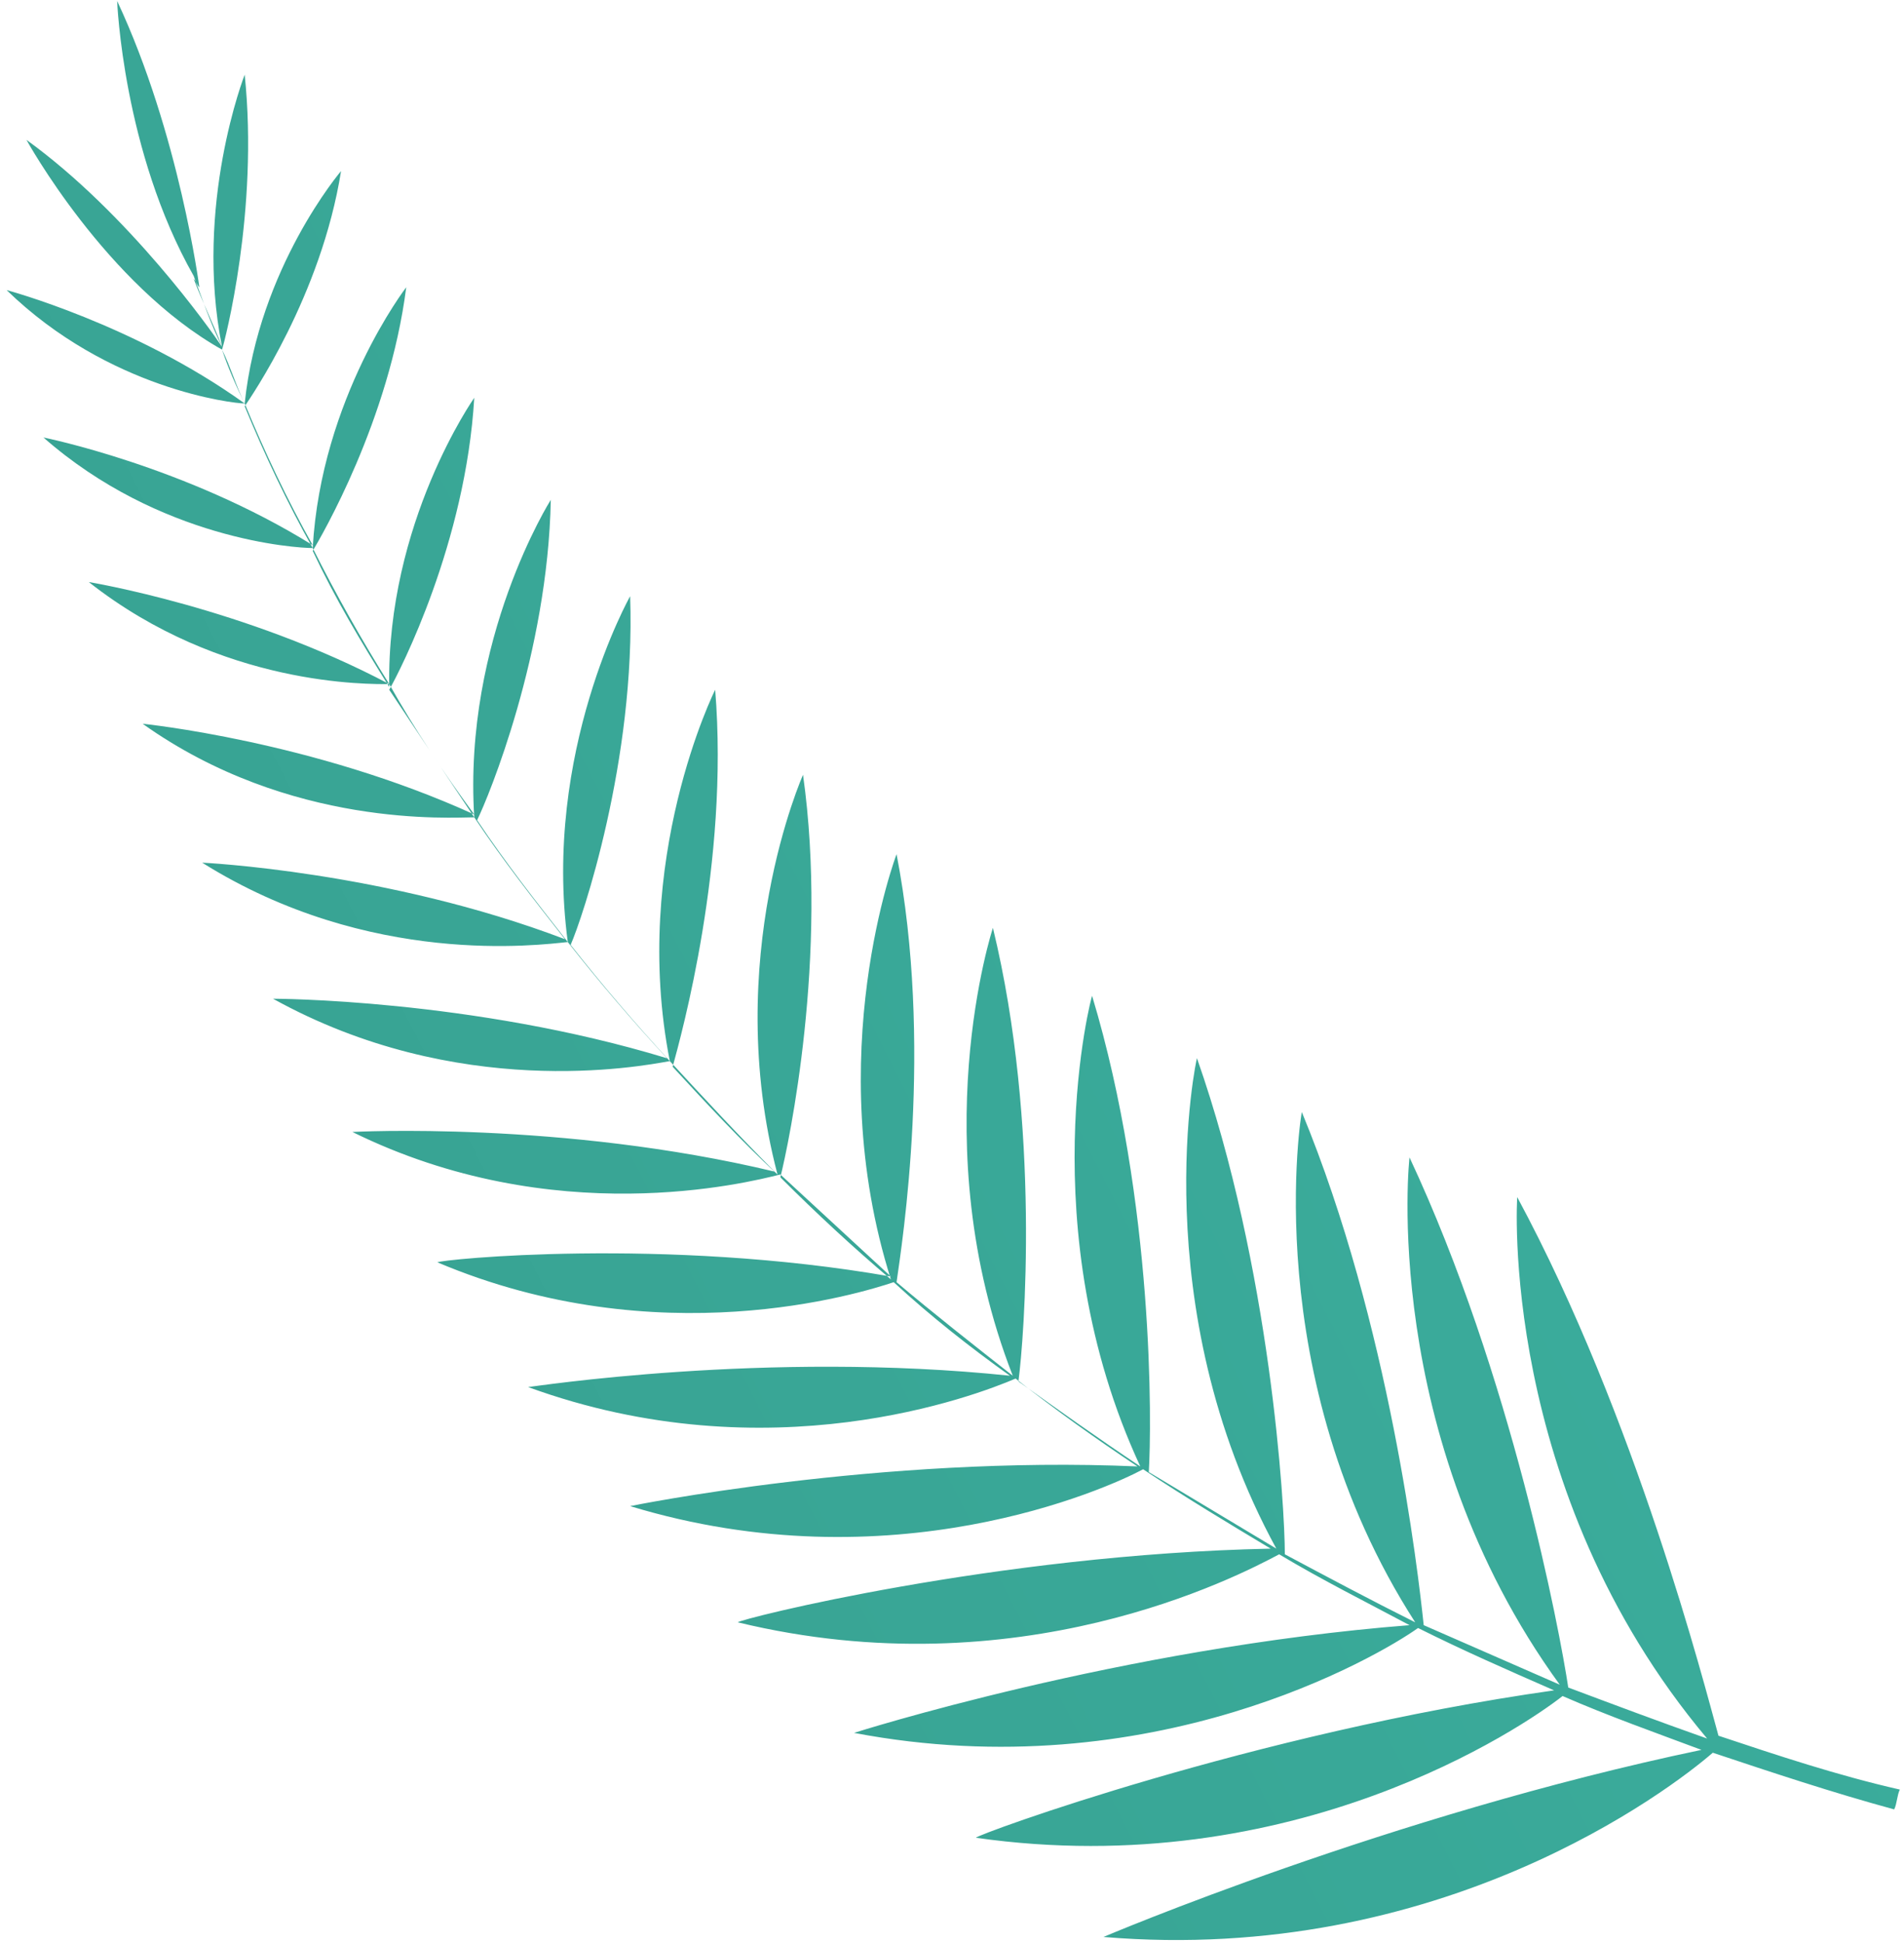 <svg width="201" height="205" viewBox="0 0 201 205" fill="none" xmlns="http://www.w3.org/2000/svg">
<path d="M160.171 126.32C160.171 126.021 158.076 157.127 180.217 183.447C175.131 181.652 170.343 179.858 165.556 178.063C164.659 172.081 159.572 145.163 148.801 122.133C148.801 121.834 145.51 151.444 164.659 177.764C159.872 175.671 155.084 173.577 150.297 171.483C149.699 165.8 146.707 139.779 137.432 117.347C137.432 117.048 132.645 145.163 149.4 171.184C144.612 168.791 140.125 166.399 135.637 164.006C135.637 158.921 134.141 133.797 126.361 111.664C126.361 111.365 120.677 137.686 134.739 163.408C130.251 160.716 125.763 158.024 121.275 155.332C121.574 150.547 121.874 126.918 115.291 105.084C115.291 104.785 108.709 129.61 120.378 154.734C115.89 151.743 111.701 148.752 107.512 145.761C108.11 141.275 109.906 118.843 104.819 97.906C104.819 97.906 97.339 120.637 106.914 145.163C102.725 141.873 98.536 138.583 94.647 135.293C95.245 131.106 98.536 110.169 94.647 90.13C94.647 90.13 86.568 111.365 94.048 134.994C90.159 131.704 86.269 128.115 82.38 124.226C83.277 120.637 87.466 100.897 84.773 81.755C84.773 81.755 76.096 101.196 82.08 123.927C78.191 120.338 74.6 116.45 71.01 112.562C71.908 109.272 76.994 91.027 75.498 72.782C75.498 72.782 66.522 90.728 70.711 111.964C67.121 108.075 63.53 103.888 60.239 99.701C61.436 97.009 67.121 80.26 66.522 62.912C66.522 62.912 57.247 79.362 59.94 99.402C56.649 95.214 53.358 91.027 50.365 86.541C51.562 84.148 57.845 68.894 58.145 52.743C58.145 52.743 48.87 67.399 50.066 86.242C47.074 81.755 44.082 77.269 41.09 72.782C42.287 70.689 49.169 57.229 50.066 41.976C50.066 41.976 40.791 55.136 41.09 72.483C38.098 67.698 35.406 63.211 33.012 58.127C33.91 56.631 41.09 44.368 42.886 30.311C42.886 30.311 33.91 41.976 33.012 57.828C30.319 53.042 27.926 47.958 25.831 42.873C26.43 41.976 33.91 31.208 36.004 18.048C36.004 18.048 27.327 28.217 25.831 42.574C24.934 40.779 24.036 38.686 23.438 36.891C23.737 35.994 27.327 22.235 25.831 7.879C25.831 7.879 20.446 21.637 23.438 36.592C22.54 34.199 21.343 31.806 20.446 29.414C20.745 29.713 20.745 30.012 21.044 30.311C21.044 30.311 18.95 14.16 12.367 0.103C12.367 0.103 12.966 15.954 20.446 29.115C21.343 31.507 22.241 34.199 23.438 36.592C22.241 34.797 13.564 22.535 2.793 14.758C2.793 14.758 11.171 30.012 23.438 36.891C24.335 38.686 24.934 40.779 25.831 42.574C14.163 34.199 0.699 30.61 0.699 30.61C11.47 41.078 24.635 42.574 25.831 42.574C27.926 47.658 30.319 52.743 33.012 57.529C19.548 49.154 4.588 46.163 4.588 46.163C16.855 56.93 31.217 57.828 33.012 57.828C35.406 62.613 38.098 67.399 41.09 72.184C25.831 64.109 9.376 61.417 9.376 61.417C23.438 72.483 38.996 72.184 41.09 72.184C43.783 76.97 46.775 81.456 50.066 85.942C33.012 78.166 15.06 76.371 15.06 76.371C30.619 87.438 47.673 86.242 50.066 86.242C53.058 90.728 56.349 94.915 59.641 99.103C40.791 91.924 21.343 91.027 21.343 91.027C38.996 102.093 56.948 99.701 59.94 99.402C63.231 103.589 66.821 107.776 70.412 111.664C49.767 105.383 28.823 105.383 28.823 105.383C48.271 116.151 67.42 112.562 70.711 111.964C74.301 115.852 77.892 119.74 81.781 123.628C59.341 118.245 37.201 119.441 37.201 119.441C58.444 129.909 78.789 124.825 82.38 123.927C86.269 127.516 90.159 131.106 94.048 134.695C70.112 130.507 46.476 132.9 46.177 133.199C69.514 143.069 90.757 136.489 94.347 135.293C98.237 138.882 102.426 142.172 106.615 145.163C80.884 142.471 56.05 146.359 55.751 146.359C81.183 155.631 103.024 147.257 107.213 145.462C111.402 148.752 115.59 151.743 120.078 154.734C92.852 153.538 66.522 158.921 66.522 158.921C94.048 167.296 116.787 157.127 120.677 155.033C125.165 158.024 129.653 160.716 134.141 163.408C105.119 164.006 77.892 170.885 77.892 171.184C107.512 178.362 130.55 166.399 135.038 164.006C139.526 166.698 144.313 169.09 148.801 171.483C118.283 173.876 90.159 182.849 90.159 182.849C121.574 188.831 145.51 174.773 149.699 171.782C154.486 174.175 159.273 176.269 164.06 178.362C132.345 182.849 103.024 193.616 103.024 193.915C136.534 198.701 160.769 182.251 164.958 178.961C169.745 181.054 174.831 182.849 179.619 184.643C146.707 191.522 116.488 204.383 116.488 204.383C152.092 207.374 176.327 188.831 180.815 184.942C187.098 187.036 193.382 189.13 199.964 190.924C200.263 190.326 200.263 189.429 200.562 188.831C193.98 187.335 187.697 185.241 181.414 183.148C179.918 177.764 172.737 149.649 160.171 126.32Z" fill="url(#paint0_linear_20_7)"/>
<defs>
<linearGradient id="paint0_linear_20_7" x1="543.888" y1="-136" x2="-448.703" y2="368.922" gradientUnits="userSpaceOnUse">
<stop stop-color="#41CBB9"/>
<stop offset="1" stop-color="#307E70"/>
</linearGradient>
</defs>
</svg>
